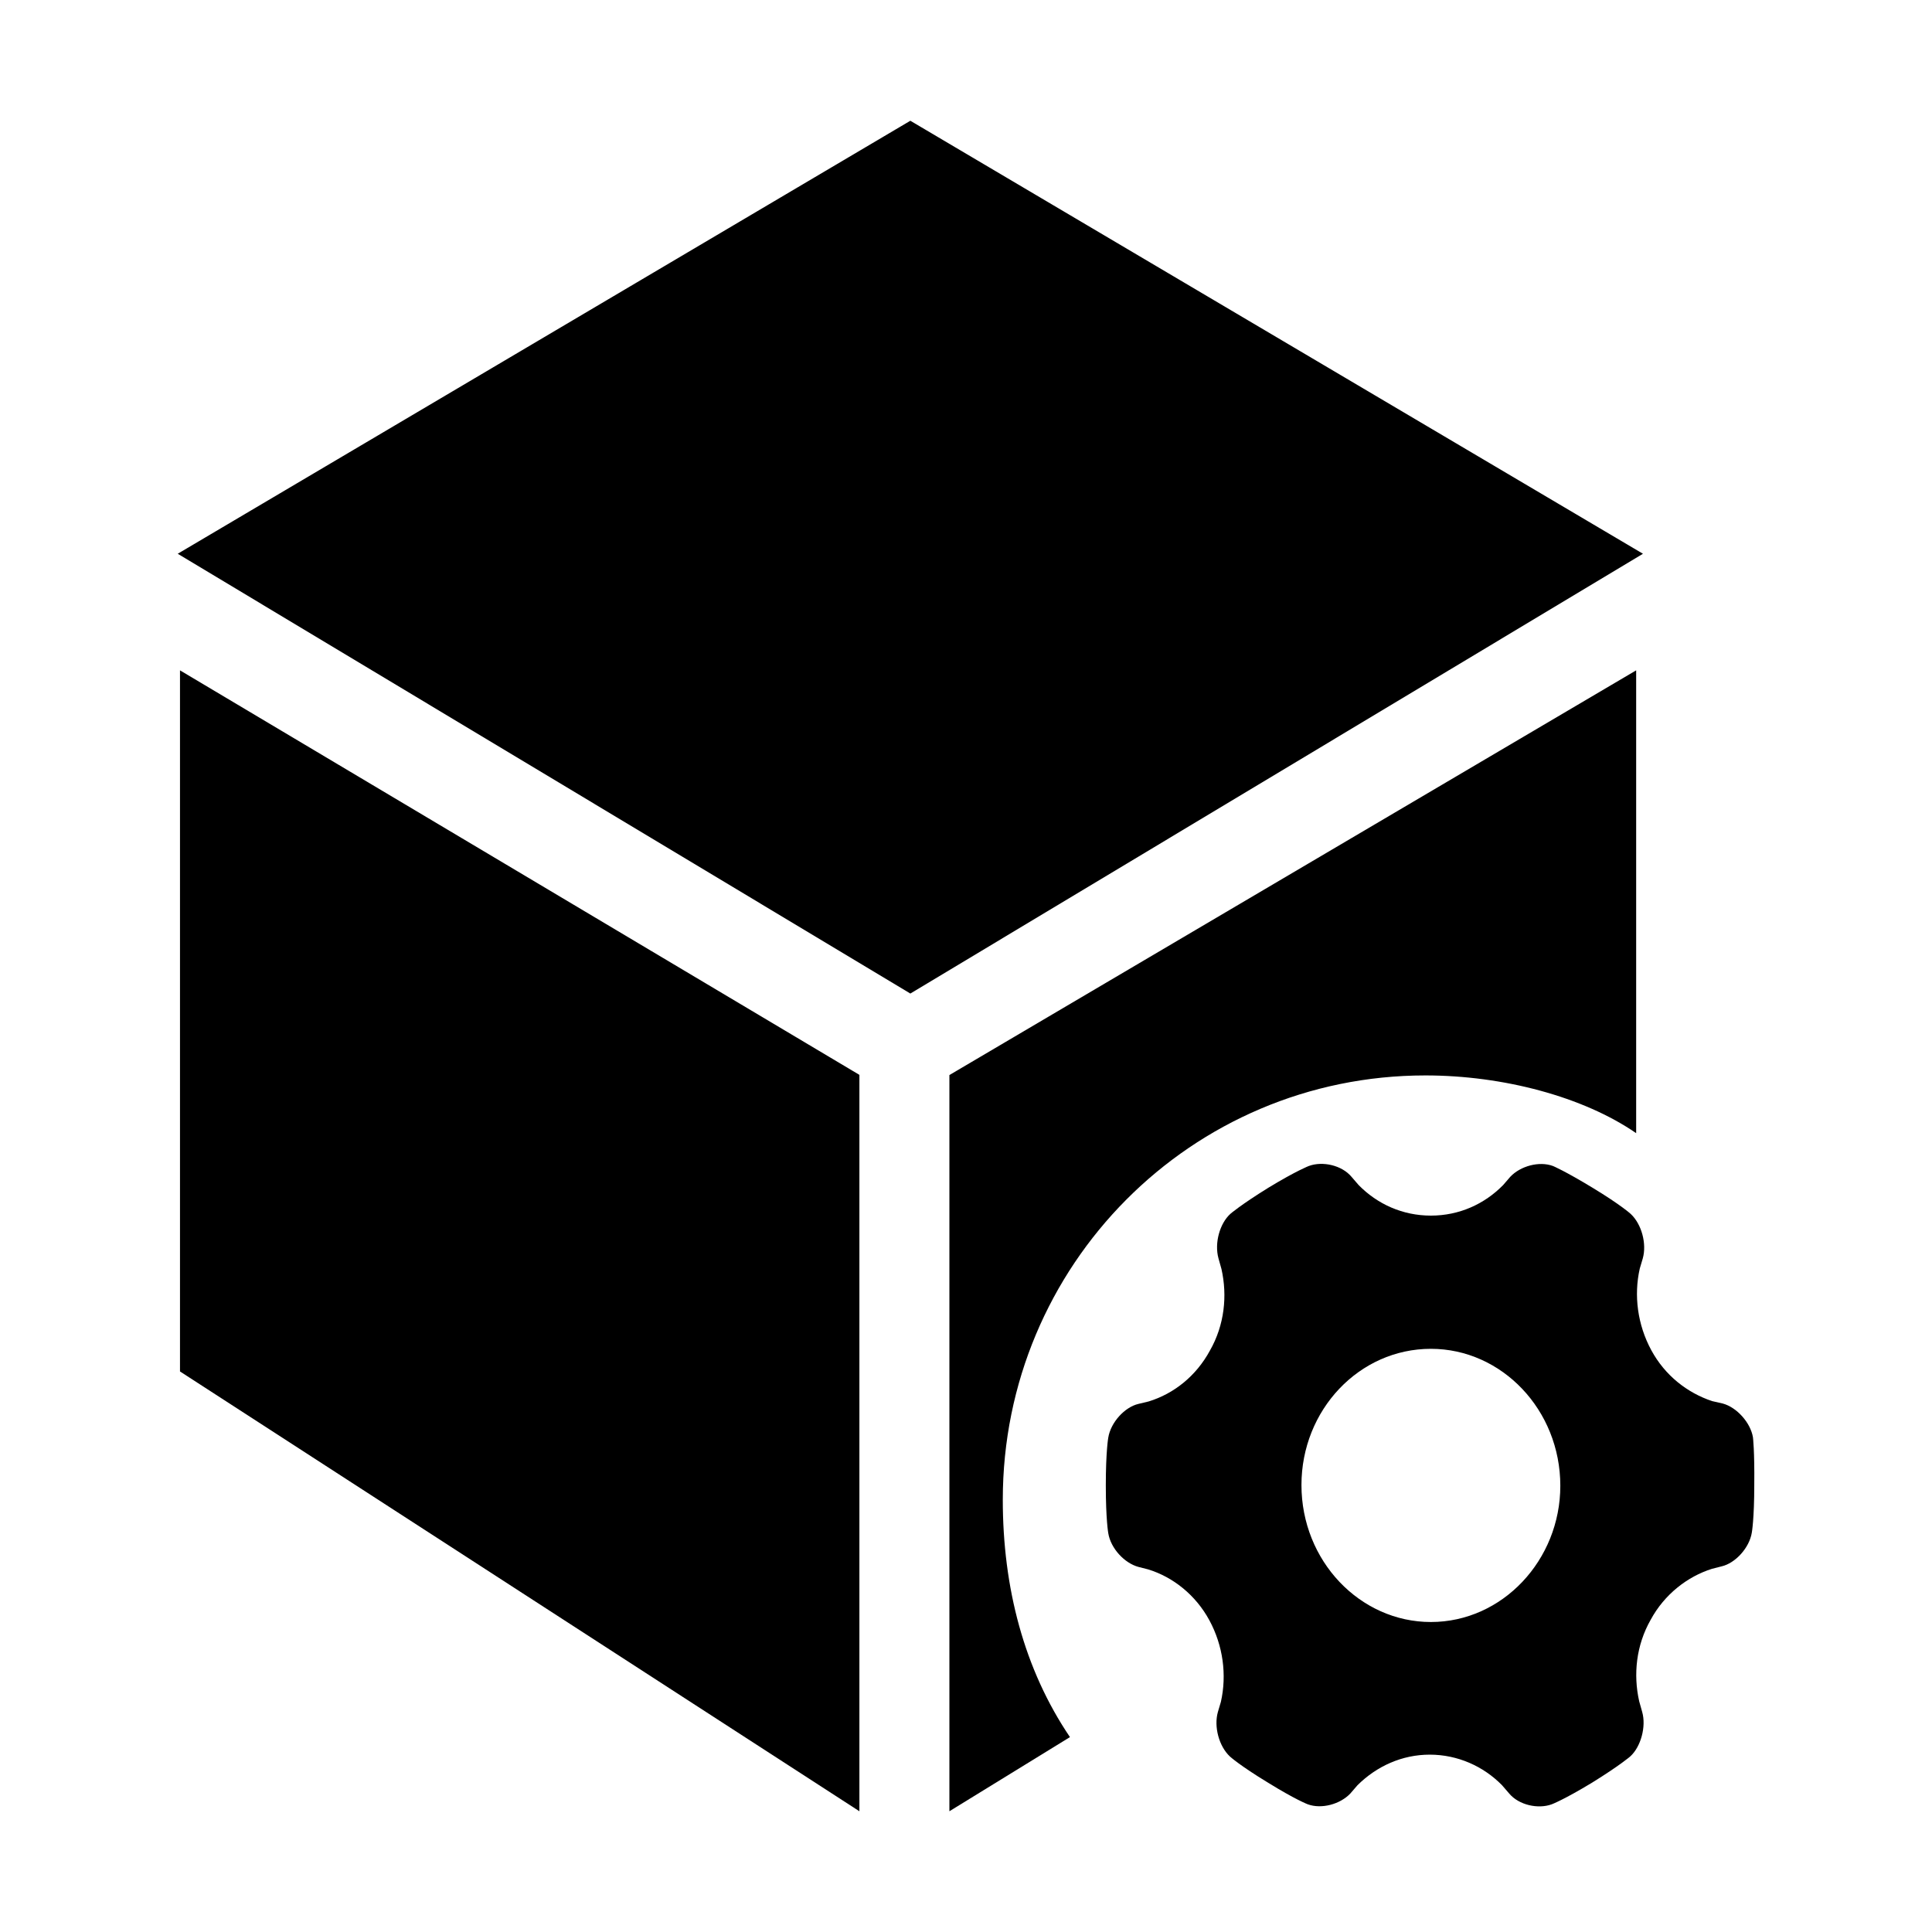 <?xml version="1.0" encoding="utf-8"?>
<!-- Generator: Adobe Illustrator 19.1.0, SVG Export Plug-In . SVG Version: 6.00 Build 0)  -->
<svg version="1.1" id="imissive_x5F_exchange" xmlns="http://www.w3.org/2000/svg" xmlns:xlink="http://www.w3.org/1999/xlink"
	 x="0px" y="0px" viewBox="0 0 1024 1024" style="enable-background:new 0 0 1024 1024;" xml:space="preserve">
<style type="text/css">
	.st0{fill-rule:evenodd;clip-rule:evenodd;}
</style>
<g>
	<g>
		<g>
			<path d="M95.4,548.4v178.5L455.5,960V569.7L95.4,355.3V548.4z M482.5,64L94.2,293.5l388.3,233.1l388.3-233.1L482.5,64z"/>
		</g>
	</g>
	<g>
		<path class="st0" d="M755.5,570c41.2,0,83.7,11.3,111.7,30.6v-52.2V355.3l-364,214.5V960l63.9-39.3
			c-24.3-35.9-35.6-79.2-35.6-125.8C531.5,670.7,631.3,570,755.5,570z"/>
		<path class="st0" d="M929.1,761.8c-1.3-7.8-8.6-15.9-16-17.9l-5.7-1.3c-13.1-4.4-24.9-13.5-32.2-27c-7.3-13.5-9.3-29-6.1-43.2
			l1.6-5.4c2.2-7.8-0.6-18.2-6.4-23.6c0,0-5.1-4.7-20.1-13.8S823.1,618,823.1,618c-7.3-2.7-17.2,0-22.6,5.7l-3.8,4.4
			c-9.9,10.1-23.3,16.2-38.3,16.2c-15,0-28.4-6.1-38.3-16.2l-3.8-4.4c-5.1-6.1-15.3-8.4-22.6-5.7c0,0-6.4,2.4-21.4,11.5
			c-14.7,9.1-20.1,13.8-20.1,13.8c-5.7,5.1-8.6,15.5-6.4,23.6l1.6,5.7c3.2,14.2,1.6,29.7-6.1,43.2c-7.3,13.5-19.1,22.9-32.5,27
			l-5.4,1.3c-7.3,1.7-14.7,9.8-16,17.9c0,0-1.3,7.1-1.3,25.3c0,18.2,1.3,25.3,1.3,25.3c1.3,8.1,8.6,15.9,16,17.9l5.1,1.3
			c13.1,4,25.2,13.5,32.5,27c7.3,13.5,9.3,29,6.1,43.2l-1.6,5.4c-2.2,7.8,0.6,18.2,6.4,23.6c0,0,5.1,4.7,20.1,13.8
			c14.7,9.1,21.1,11.5,21.1,11.5c7.3,2.7,17.2,0,22.6-5.7l3.8-4.4c10.2-10.1,23.6-16.2,38.3-16.2c14.7,0,28.4,6.1,38.3,16.2l3.8,4.4
			c5.1,6.1,15.3,8.4,22.6,5.7c0,0,6.4-2.4,21.4-11.5c14.7-9.1,20.1-13.8,20.1-13.8c5.7-5.1,8.6-15.9,6.4-23.6l-1.6-5.7
			c-3.2-14.2-1.6-29.7,6.1-43.2c7.3-13.5,19.5-22.9,32.5-27l5.1-1.3c7.3-1.7,14.7-9.8,16-17.9c0,0,1.3-7.1,1.3-25.3
			C930,768.9,929.1,761.8,929.1,761.8z M758.4,859.7c-37.6,0-68.6-32.4-68.6-72.6c0-39.8,30.6-72.2,68.6-72.2
			c37.6,0,68.6,32.4,68.6,72.6C827,826.9,796.3,859.7,758.4,859.7z"/>
	</g>
</g>
</svg>
